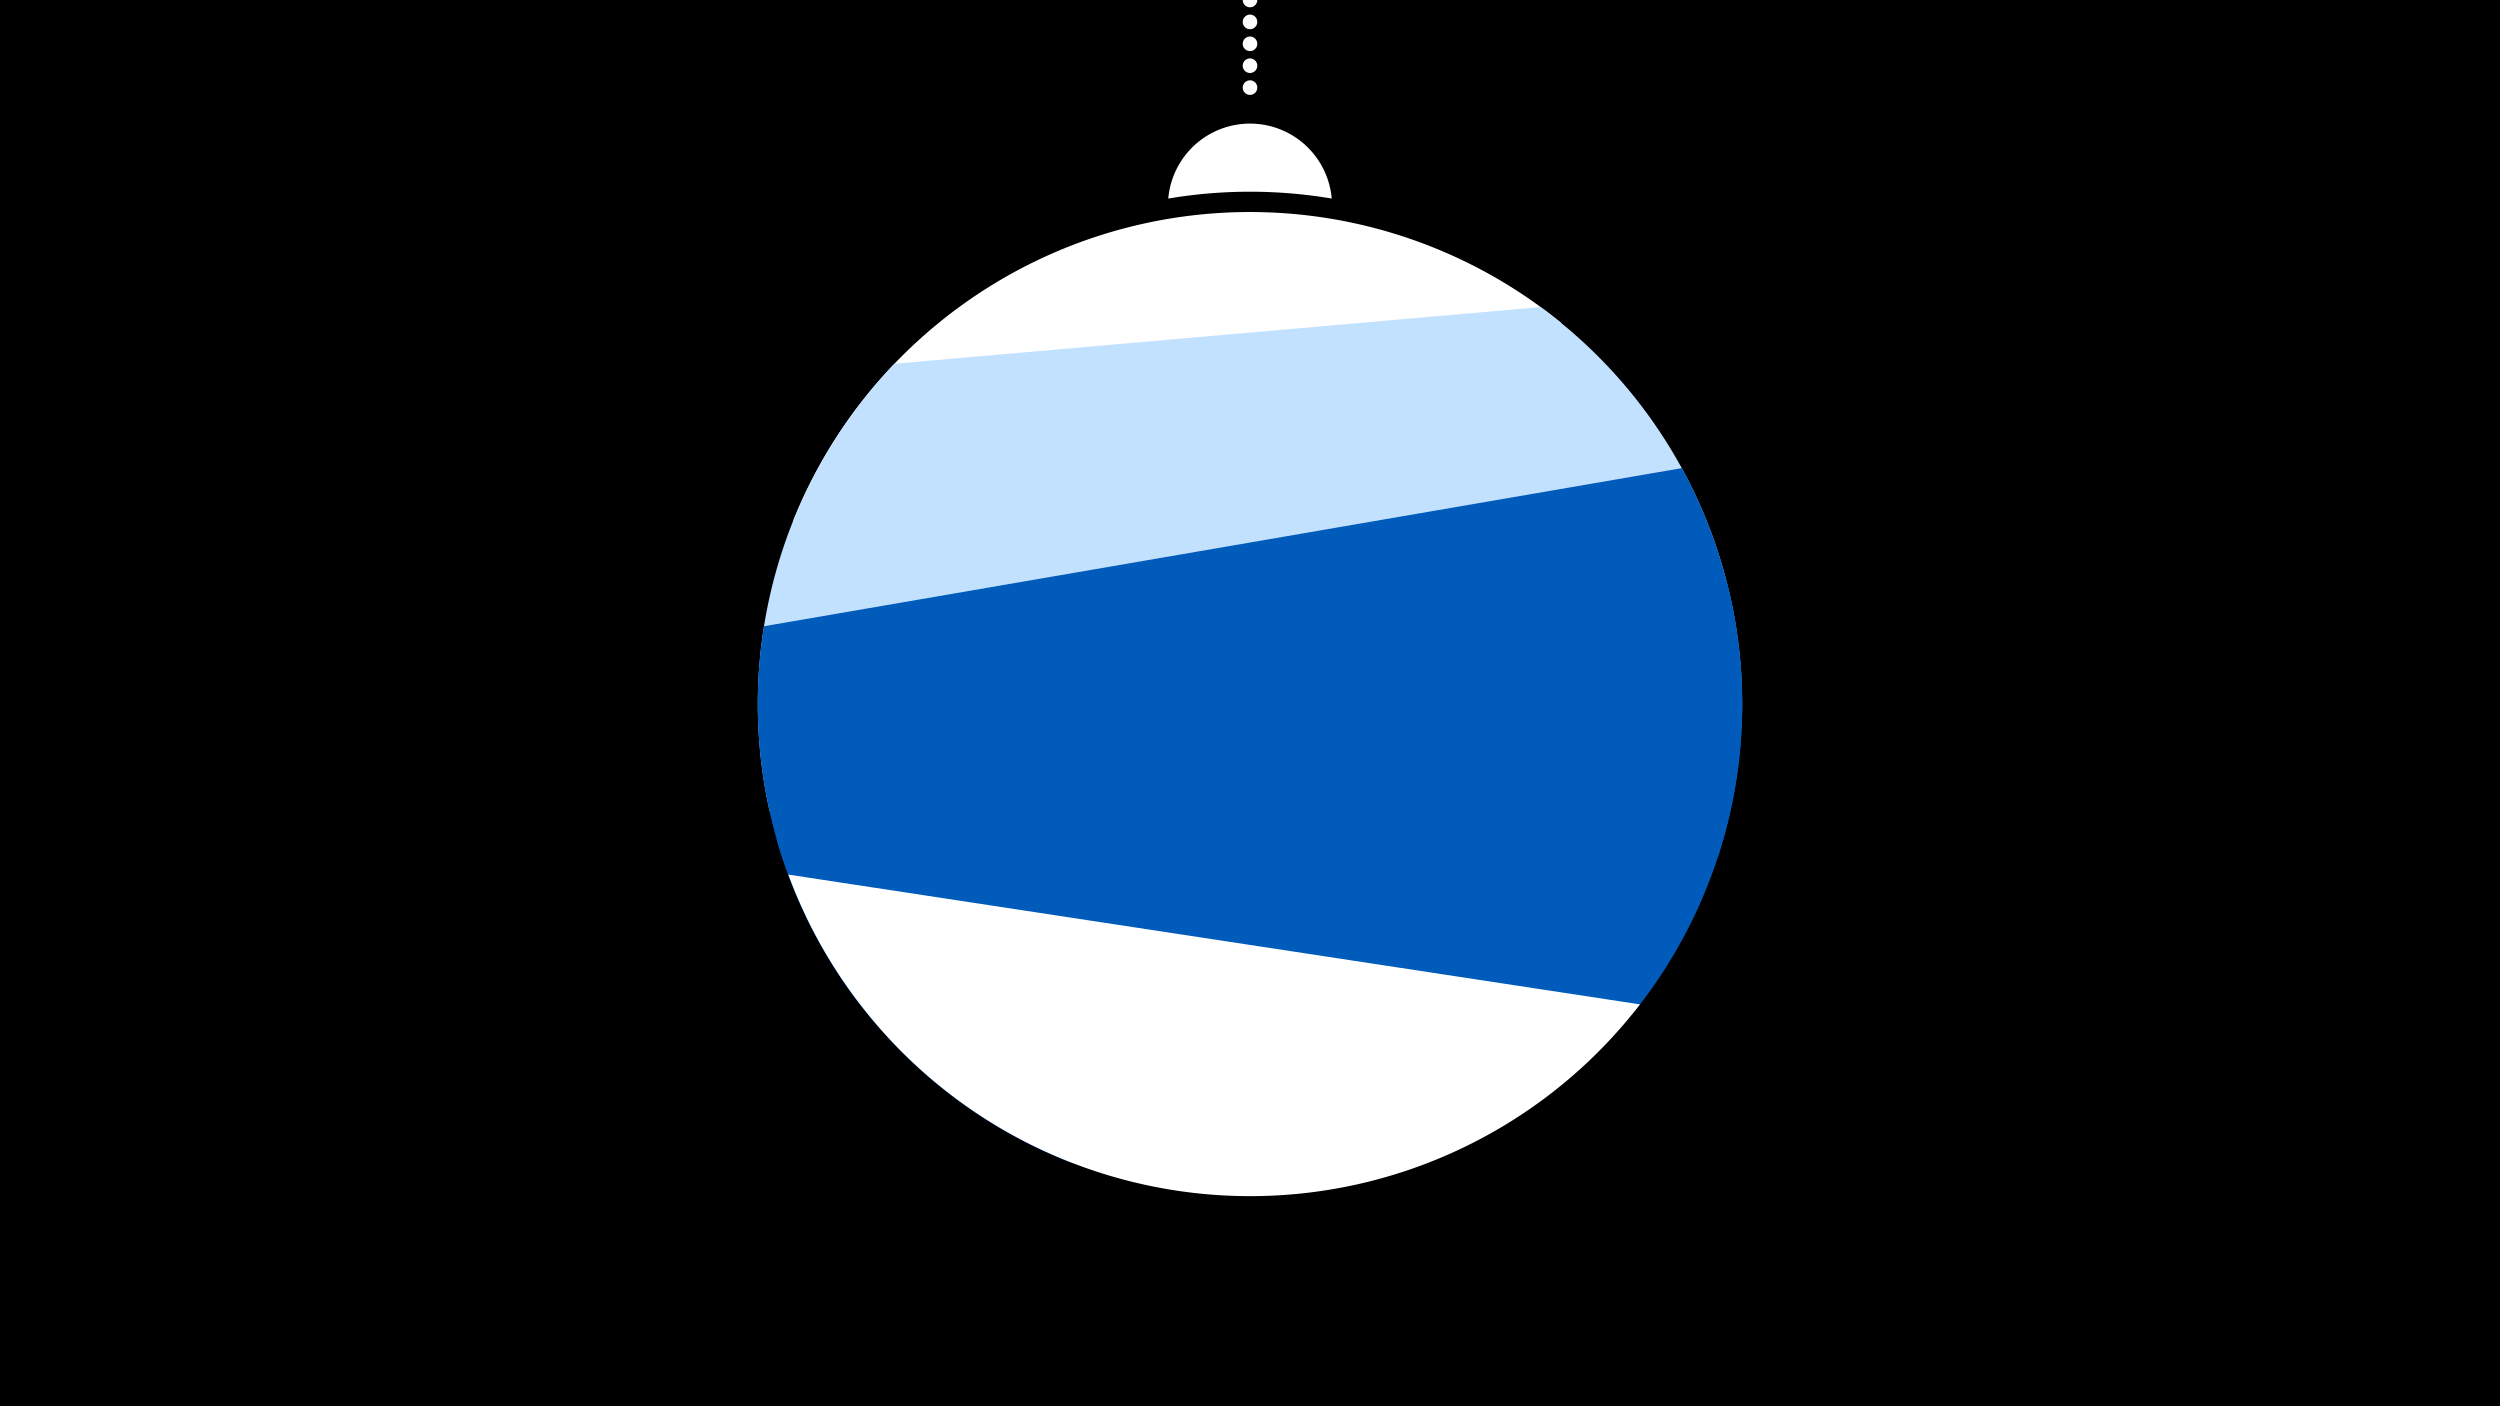 <svg width="1200" height="675" viewBox="-500 -500 1200 675" xmlns="http://www.w3.org/2000/svg"><path d="M-500-500h1200v675h-1200z" fill="#000"/><path d="M139.228,-404.694A 39.375 39.375 0 0 0 60.772 -404.694A 236 236 0 0 1 139.228 -404.694" fill="#fff"/><path d="M100,-500V-447.469" stroke="#fff" stroke-linecap="round" stroke-dasharray="0.01 10.5" stroke-width="7"/><path d="M-119.3-250l368.8-94.9a236.3 236.3 0 0 0-368.8 94.9" fill="#fff" /><path d="M-130.6-110.7l466.6-41a236.3 236.3 0 0 0-96.5-200.9l0 0-310.2 27.2a236.3 236.3 0 0 0-59.9 214.7" fill="#c2e1ff" /><path d="M-87.3-18l412-71a236.3 236.3 0 0 0-17.4-186.3l0 0-440.6 75.9a236.3 236.3 0 0 0 46 181.4" fill="#005bbb" /><path d="M13.7 57.9l271.1-72.7a236.3 236.3 0 0 0 44.3-205.1l0 0-456.4 122.5a236.3 236.3 0 0 0 141 155.3" fill="#005bbb" /><path d="M-121.6-80.2l408.8 62.3a236.3 236.3 0 0 1-408.8-62.3" fill="#fff" /></svg>